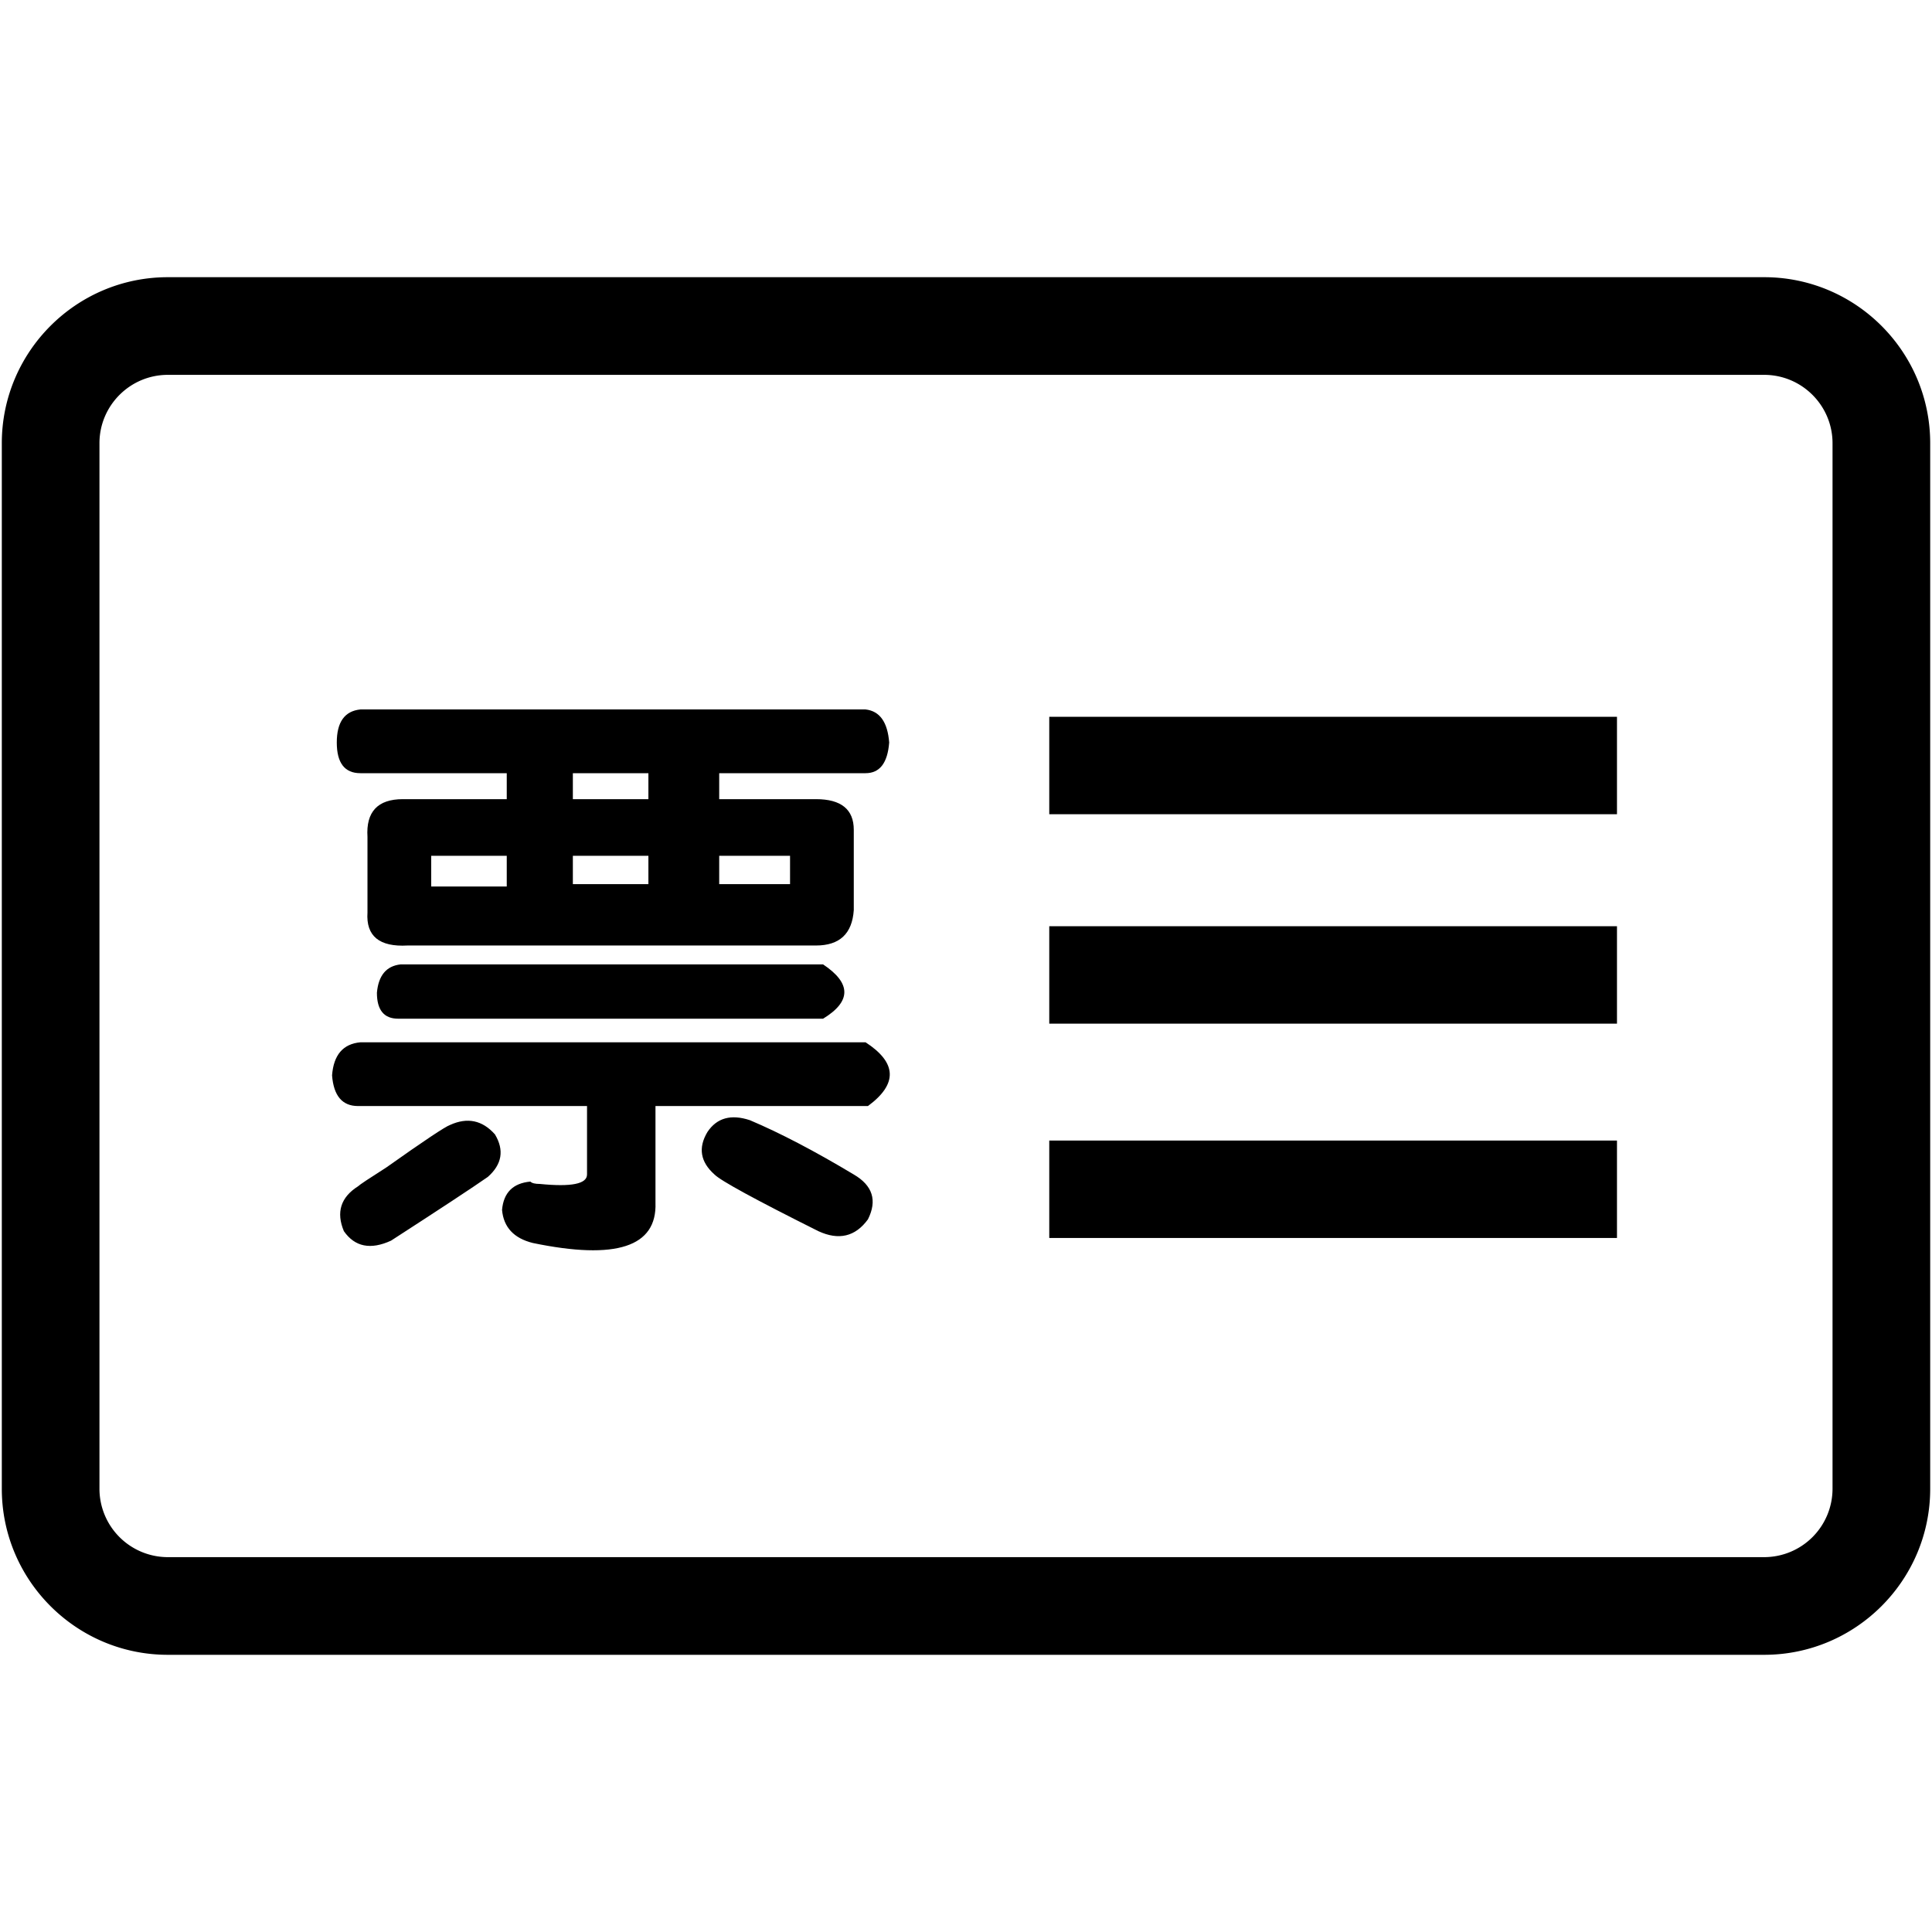 <?xml version="1.0" standalone="no"?><!DOCTYPE svg PUBLIC "-//W3C//DTD SVG 1.1//EN" "http://www.w3.org/Graphics/SVG/1.1/DTD/svg11.dtd"><svg t="1690509728130" class="icon" viewBox="0 0 1024 1024" version="1.1" xmlns="http://www.w3.org/2000/svg" p-id="4868" xmlns:xlink="http://www.w3.org/1999/xlink" width="200" height="200"><path d="M311.137 622.51v-36.285H189.763c-8.346 0-12.938-5.417-13.763-16.266 0.824-10.839 5.832-16.681 15.017-17.521h267.756c16.681 10.849 17.085 22.108 1.254 33.787H347.418v51.308c0.814 23.342-20.864 30.438-65.065 21.263-10.015-2.504-15.442-8.346-16.261-17.521 0.819-9.185 5.827-14.167 15.017-15.007 0.819 0.84 2.504 1.244 5.007 1.244 16.666 1.669 25.021 0.005 25.021-5.002zM191.017 376.023h267.756c7.506 0.845 11.674 6.692 12.513 17.521-0.84 10.849-5.007 16.261-12.513 16.261H381.194v13.763h51.308c13.332 0 20.019 5.437 20.019 16.261v42.542c-0.845 12.513-7.506 18.765-20.019 18.765H216.038c-15.012 0.845-22.108-5.007-21.268-17.51v-40.033c-0.845-13.338 5.422-20.024 18.765-20.024h55.055V409.805H191.017c-8.346 0-12.513-5.417-12.513-16.261 0-10.829 4.168-16.681 12.513-17.521z m-1.254 252.749c0.819-0.824 5.827-4.163 15.017-10.01 20.014-14.182 31.278-21.673 33.782-22.523 9.17-4.157 17.085-2.504 23.772 5.007 5.007 8.351 3.753 15.857-3.753 22.528-8.346 5.821-25.452 17.075-51.297 33.782-10.854 5.007-19.2 3.318-25.021-5.012-4.188-10.015-1.684-17.956 7.501-23.772z m22.523-117.617h223.969c15.017 10.004 15.017 19.61 0 28.774H211.031c-7.501 0-11.259-4.582-11.259-13.763 0.824-9.17 5.012-14.172 12.513-15.012z m16.266-57.559v16.271h40.038v-16.271h-40.038z m75.075-30.024h40.038v-13.763h-40.038v13.763z m0 45.041h40.038v-15.017h-40.038v15.017z m130.125 183.926c-33.372-16.691-51.727-26.691-55.055-30.029-7.501-6.661-8.755-14.172-3.748-22.523 5.007-7.511 12.513-9.569 22.518-6.257 15.836 6.697 34.191 16.266 55.055 28.78 10.01 5.842 12.513 13.763 7.506 23.772-6.687 9.175-15.442 11.269-26.276 6.257zM381.194 468.613h37.545v-15.017h-37.545v15.017z m0 0M556.129 490.926h300.902v51.625h-300.902zM556.129 604.513h300.902v51.635h-300.902zM556.129 379.914h300.902v51.63h-300.902z" p-id="4869"></path><path d="M935.05 877.082H88.945c-48.512 0-87.987-39.47-87.987-87.992V234.906c0-48.512 39.47-87.987 87.987-87.987h846.106c48.522 0 87.992 39.47 87.992 87.987v554.184c0 48.522-39.47 87.992-87.992 87.992zM88.945 198.682c-19.978 0-36.229 16.246-36.229 36.224v554.184a36.27 36.27 0 0 0 36.229 36.229h846.106a36.27 36.27 0 0 0 36.229-36.229V234.906c0-19.978-16.251-36.224-36.229-36.224H88.945z m0 0" p-id="4870"></path></svg>